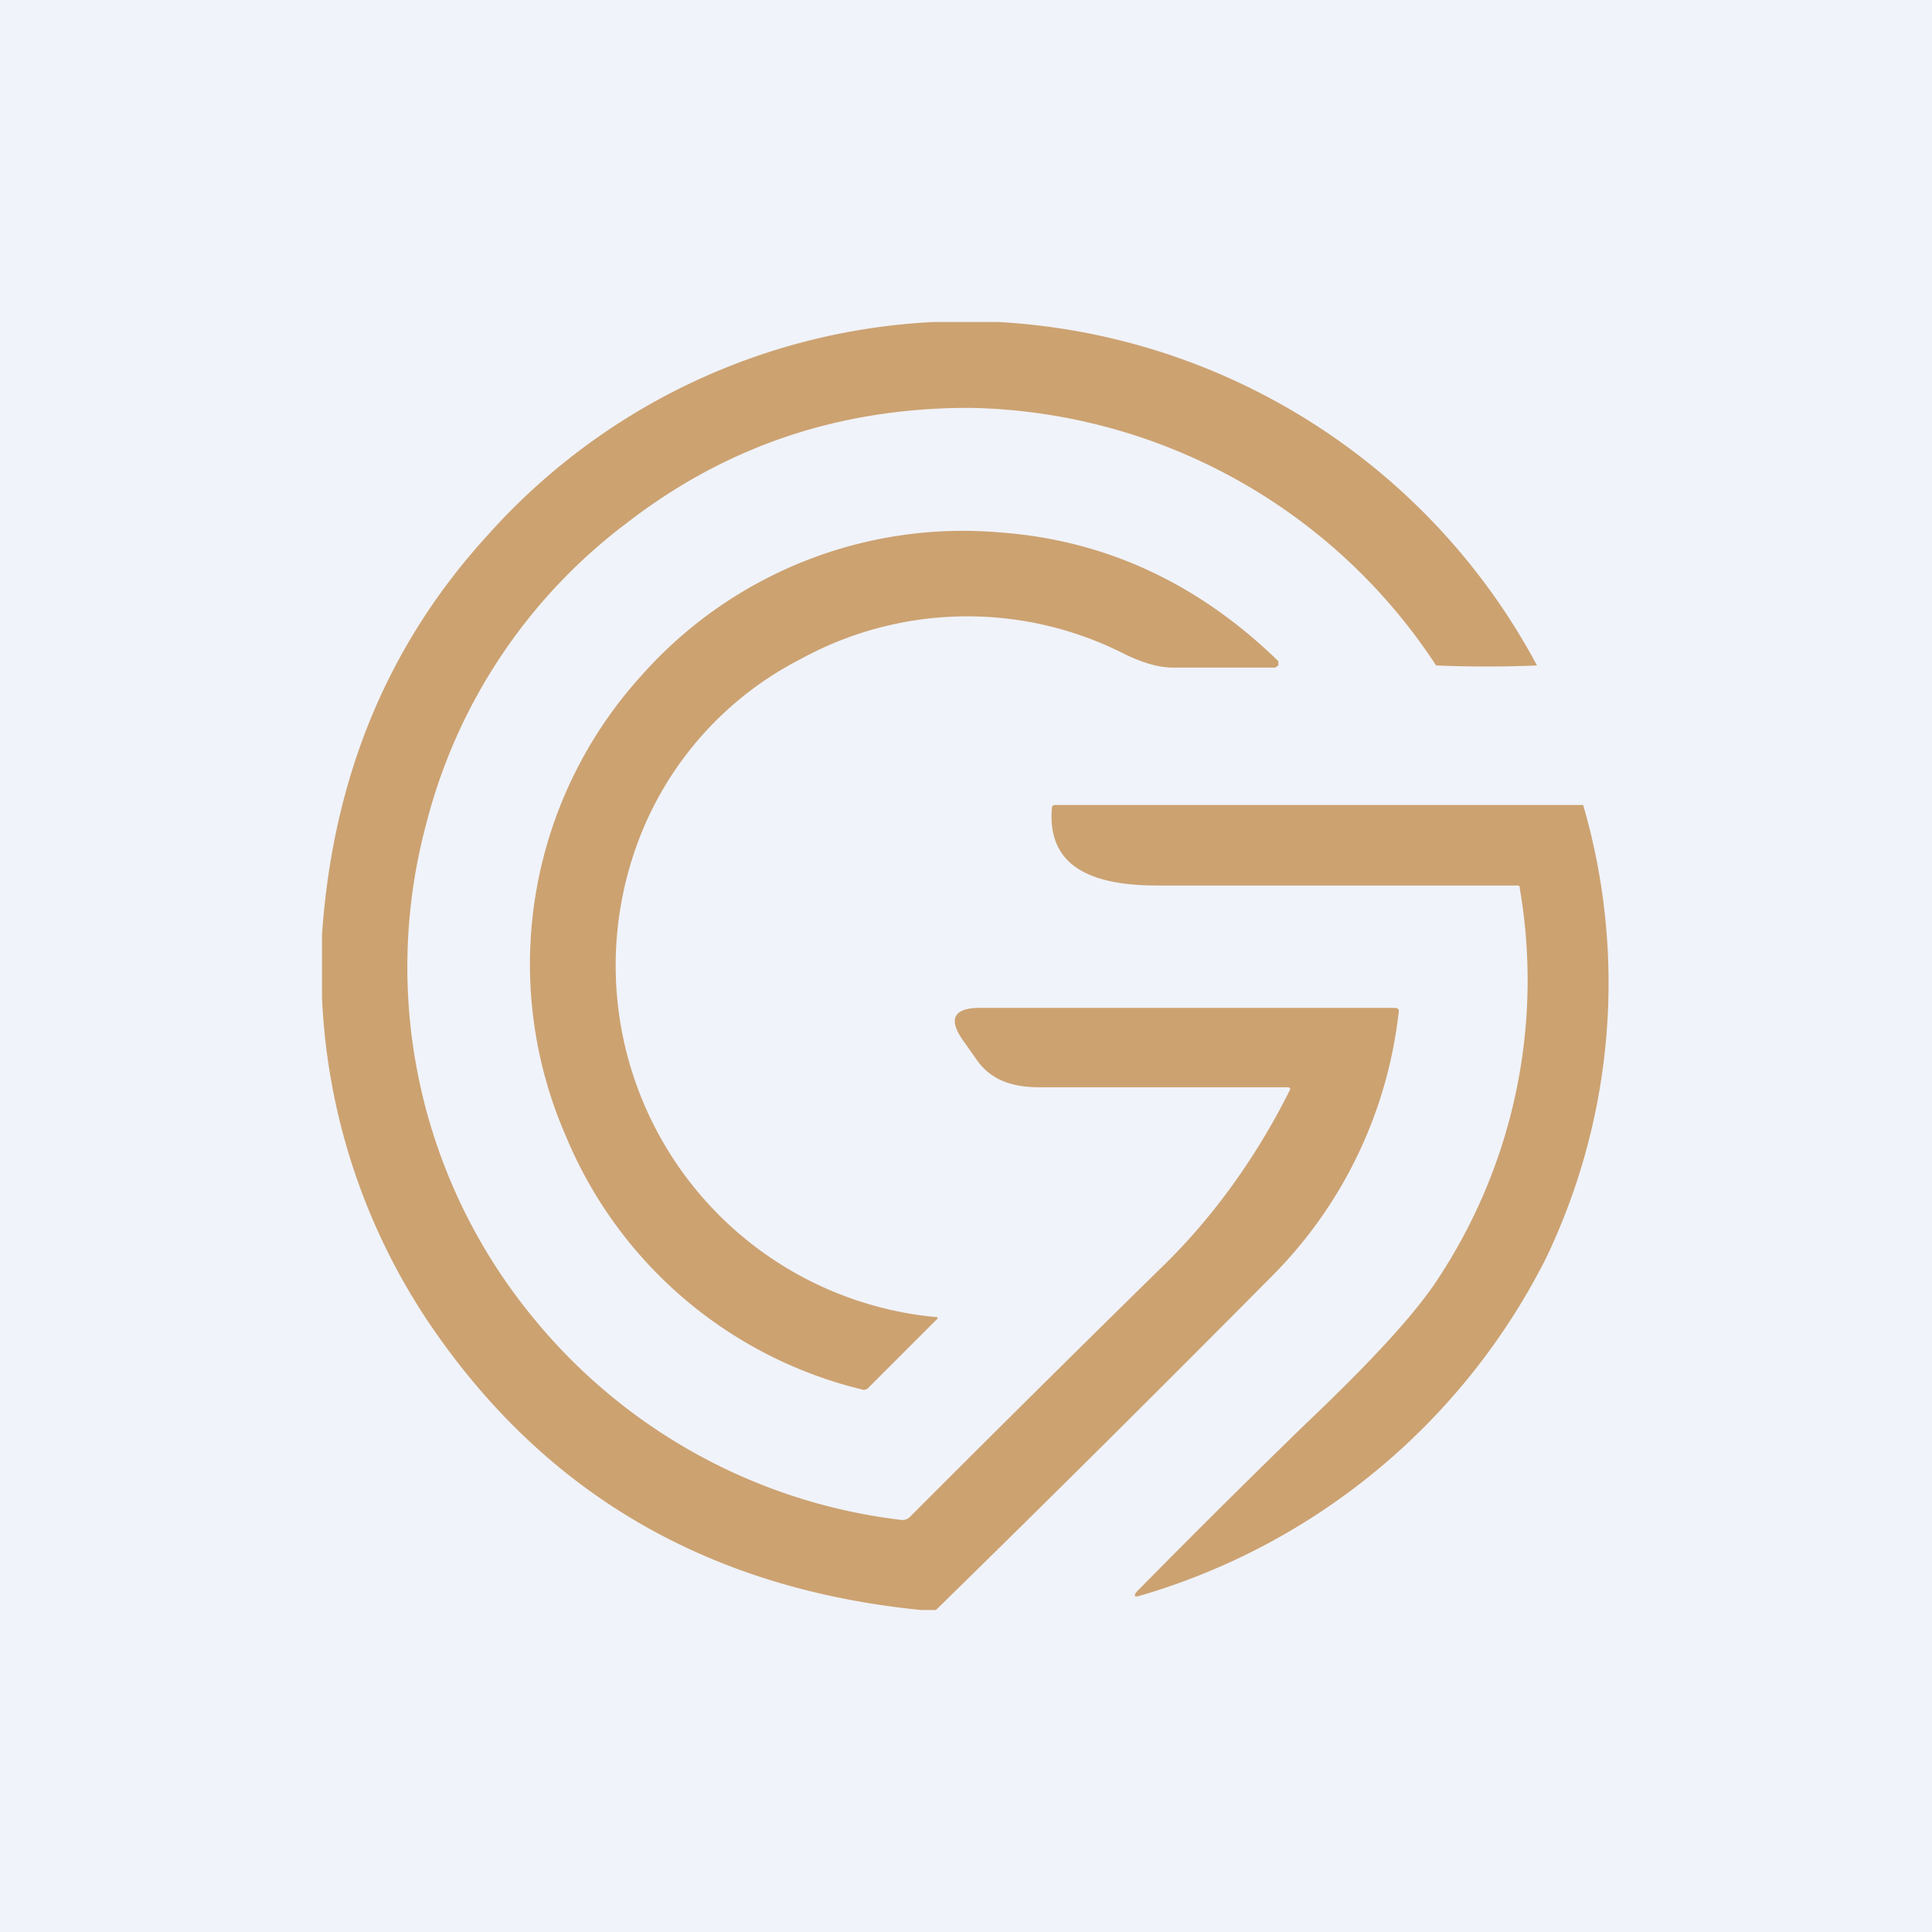 <!-- by TradingView --><svg width="18" height="18" viewBox="0 0 18 18" xmlns="http://www.w3.org/2000/svg"><path fill="#F0F3FA" d="M0 0h18v18H0z"/><path d="M9.3 3a6.07 6.07 0 0 1 5.02 3.2 11.38 11.38 0 0 1-.94 0 5.3 5.3 0 0 0-4.35-2.4c-1.2 0-2.26.35-3.2 1.08a5.08 5.08 0 0 0-1.86 2.8 5.14 5.14 0 0 0 1 4.6 5.22 5.22 0 0 0 3.42 1.88.1.1 0 0 0 .09-.03 314.5 314.5 0 0 1 2.33-2.31c.52-.5.92-1.09 1.2-1.65.02-.03.01-.04-.02-.04h-2.3c-.25 0-.46-.06-.6-.27l-.12-.17c-.14-.2-.08-.3.16-.3h3.86c.03 0 .05.01.04.05a4.13 4.13 0 0 1-1.19 2.46A288.88 288.88 0 0 1 8.72 15h-.14c-2-.2-3.54-1.1-4.62-2.73A5.9 5.9 0 0 1 3 9.29v-.58c.1-1.45.6-2.69 1.54-3.72A5.96 5.96 0 0 1 8.7 3h.6Zm-.56 9.28-.66.66-.03.01a4.01 4.01 0 0 1-2.78-2.37 4 4 0 0 1 .71-4.29 4 4 0 0 1 3.33-1.33c.98.07 1.85.47 2.6 1.2v.04l-.03.02h-.95c-.11 0-.25-.03-.44-.12a3.23 3.23 0 0 0-3.03.04A3.15 3.15 0 0 0 5.9 7.97a3.29 3.29 0 0 0 2.81 4.3c.02 0 .03 0 .02.01Zm5.39-4.03c.02 0 .03 0 .03.03a5.05 5.05 0 0 1-.74 3.6c-.22.35-.65.81-1.27 1.4-.36.35-.88.86-1.56 1.55-.03.04-.02.05.02.04a6.17 6.17 0 0 0 3.79-3.14 5.93 5.93 0 0 0 .35-4.23H9.83c-.02 0-.03.01-.03.03-.04.5.3.72.98.72h3.35Z" fill="#CCA271"/></svg>